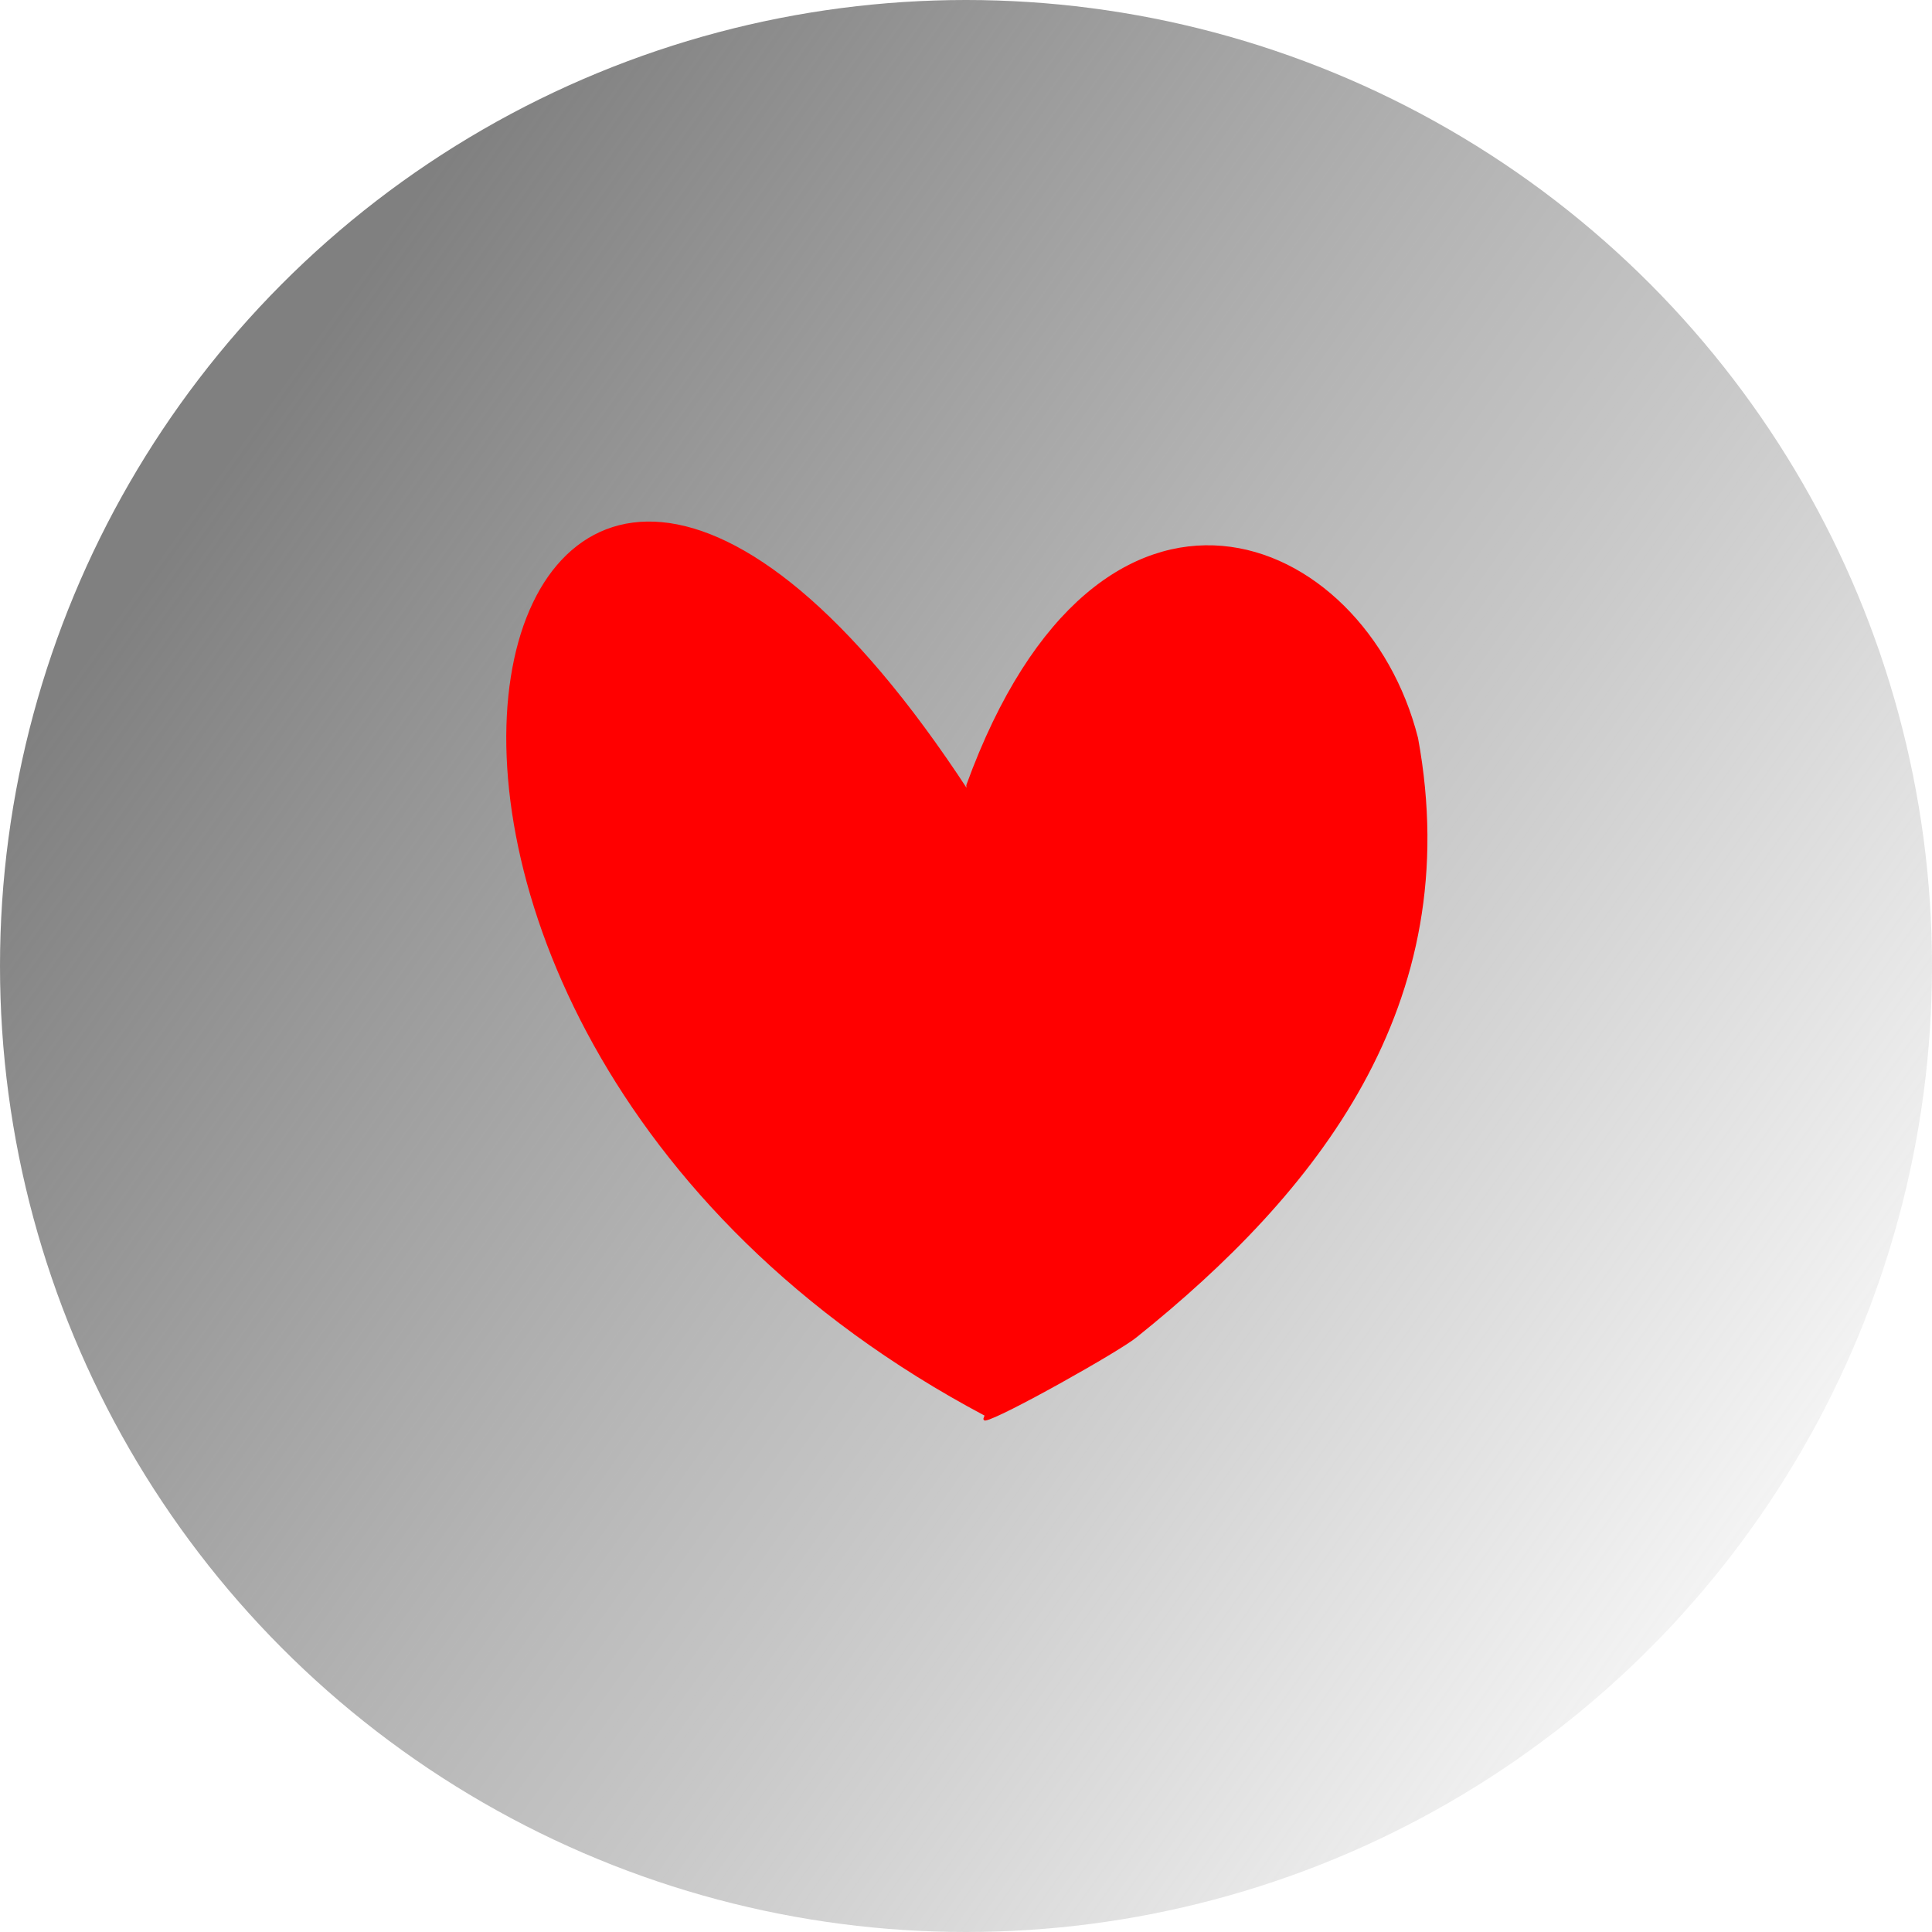 <?xml version="1.0" encoding="UTF-8" standalone="no"?>
<svg
        xmlns:dc="http://purl.org/dc/elements/1.1/"
        xmlns:cc="http://creativecommons.org/ns#"
        xmlns:rdf="http://www.w3.org/1999/02/22-rdf-syntax-ns#"
        xmlns:xlink="http://www.w3.org/1999/xlink"
        xmlns:sodipodi="http://sodipodi.sourceforge.net/DTD/sodipodi-0.dtd"
        xmlns:inkscape="http://www.inkscape.org/namespaces/inkscape"
        xmlns="http://www.w3.org/2000/svg"
        width="200mm"
        height="200mm"
        viewBox="0 0 200 200"
        version="1.1"
        id="svg8"
        inkscape:version="1.0.1 (3bc2e813f5, 2020-09-07)"
        sodipodi:docname="live.svg">
  <defs
          id="defs2">
    <linearGradient
            inkscape:collect="always"
            id="linearGradient883">
      <stop
              style="stop-color:#808080;stop-opacity:1;"
              offset="0"
              id="stop879"/>
      <stop
              style="stop-color:#808080;stop-opacity:0;"
              offset="1"
              id="stop881"/>
    </linearGradient>
    <linearGradient
            inkscape:collect="always"
            xlink:href="#linearGradient883"
            id="linearGradient885"
            x1="23.93"
            y1="46.917"
            x2="196.941"
            y2="170.303"
            gradientUnits="userSpaceOnUse"/>
  </defs>
  <sodipodi:namedview
          id="base"
          pagecolor="#ffffff"
          bordercolor="#666666"
          borderopacity="1.0"
          inkscape:pageopacity="0.0"
          inkscape:pageshadow="2"
          inkscape:zoom="0.24748737"
          inkscape:cx="86.232325"
          inkscape:cy="298.51289"
          inkscape:document-units="mm"
          inkscape:current-layer="layer1"
          inkscape:document-rotation="0"
          showgrid="false"
          inkscape:window-width="1914"
          inkscape:window-height="1012"
          inkscape:window-x="3840"
          inkscape:window-y="0"
          inkscape:window-maximized="1"/>
  <g
          inkscape:label="Ebene 1"
          inkscape:groupmode="layer"
          id="layer1">
    <circle
            style="fill:url(#linearGradient885);stroke-width:0.32"
            id="path10"
            cx="100"
            cy="100"
            r="100"/>
    <path
            style="fill:#ff0000;stroke:#ff0000;stroke-width:0.265px;stroke-linecap:butt;stroke-linejoin:miter;stroke-opacity:1"
            d="m 100.167,81.964 c 0,0.224 0.031,-0.451 0,-0.673 13.71,-37.664 41.047,-26.444 46.498,-4.865 5.078,27.642 -10.529,47.021 -29.084,61.903 -1.673,1.4 -14.18,8.424 -15.6,8.595 -0.154,0.019 0.115,-0.31 0.074,-0.461 C 23.266,104.684 50.679,6.157 100.167,81.964 Z"
            id="path54"
            sodipodi:nodetypes="ccccscc"/>
  </g>
</svg>
